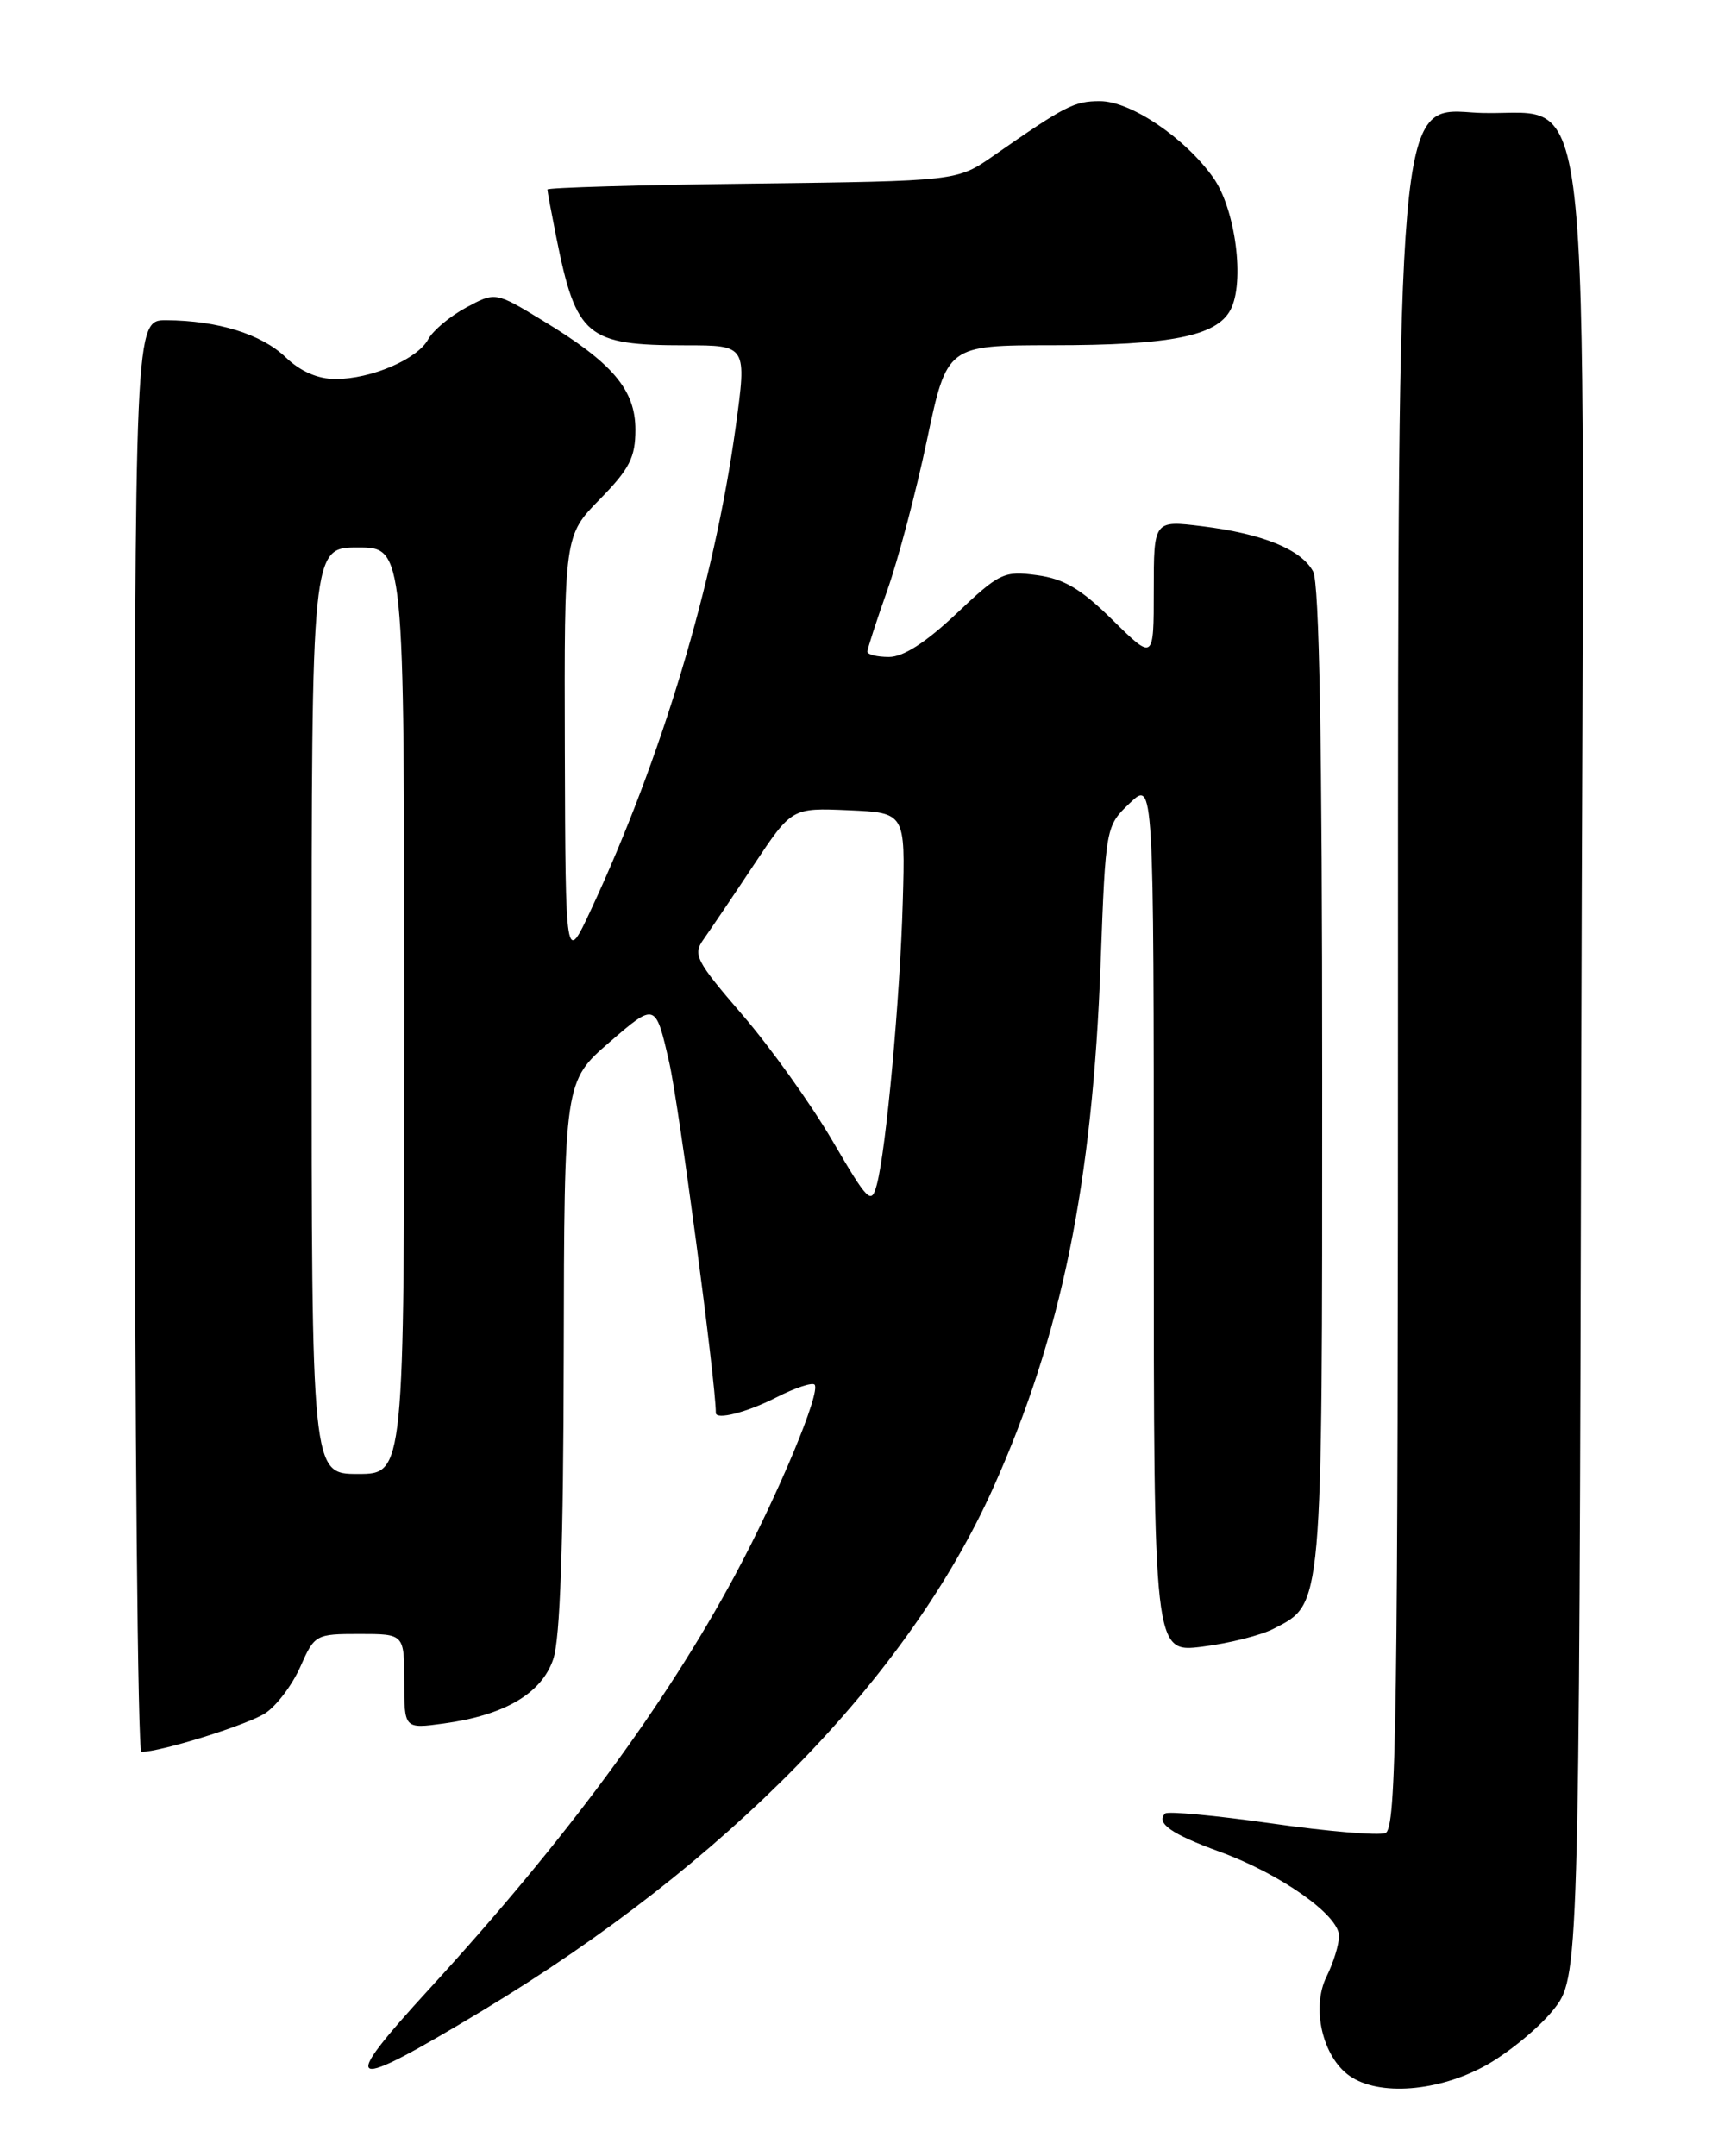 <?xml version="1.0" encoding="UTF-8" standalone="no"?>
<!DOCTYPE svg PUBLIC "-//W3C//DTD SVG 1.1//EN" "http://www.w3.org/Graphics/SVG/1.1/DTD/svg11.dtd" >
<svg xmlns="http://www.w3.org/2000/svg" xmlns:xlink="http://www.w3.org/1999/xlink" version="1.1" viewBox="0 0 204 256">
 <g >
 <path fill="currentColor"
d=" M 176.42 245.23 C 179.12 243.73 182.72 240.77 184.42 238.66 C 187.50 234.81 187.50 234.81 187.76 126.98 C 188.07 1.04 189.61 14.45 174.75 13.35 C 166.00 12.70 166.00 12.70 166.00 114.88 C 166.00 204.71 165.82 217.13 164.50 217.64 C 163.68 217.95 157.58 217.44 150.95 216.49 C 144.32 215.55 138.65 215.02 138.35 215.32 C 137.22 216.45 139.11 217.77 144.82 219.85 C 152.06 222.49 159.00 227.39 159.00 229.85 C 159.00 230.86 158.34 233.02 157.53 234.65 C 155.68 238.35 157.03 244.21 160.26 246.47 C 163.72 248.89 170.78 248.35 176.42 245.23 Z  M 57.29 238.72 C 86.29 221.23 107.81 199.21 117.94 176.64 C 126.04 158.59 129.73 140.56 130.69 114.30 C 131.29 98.11 131.30 98.09 134.15 95.36 C 137.00 92.63 137.00 92.63 137.00 144.43 C 137.00 196.23 137.00 196.23 142.75 195.51 C 145.91 195.12 149.73 194.16 151.23 193.38 C 157.10 190.35 157.00 191.48 157.00 127.98 C 157.00 88.27 156.66 69.23 155.92 67.85 C 154.52 65.24 149.95 63.37 142.75 62.48 C 137.00 61.77 137.00 61.77 137.00 70.10 C 137.00 78.42 137.00 78.42 132.14 73.64 C 128.37 69.92 126.35 68.72 123.13 68.29 C 119.20 67.76 118.68 68.01 113.55 72.87 C 109.92 76.29 107.27 78.00 105.56 78.00 C 104.15 78.00 103.00 77.72 103.00 77.37 C 103.00 77.03 104.06 73.76 105.35 70.12 C 106.64 66.48 108.77 58.44 110.07 52.25 C 112.45 41.00 112.45 41.00 124.97 40.99 C 138.99 40.99 144.44 39.91 146.10 36.81 C 147.85 33.55 146.71 24.80 144.05 21.07 C 140.68 16.34 134.24 12.00 130.60 12.01 C 127.55 12.01 126.51 12.55 117.96 18.50 C 113.65 21.50 113.65 21.50 89.33 21.80 C 75.95 21.96 65.00 22.28 65.00 22.50 C 65.00 22.72 65.48 25.29 66.06 28.20 C 68.43 39.98 69.65 41.00 81.41 41.00 C 88.69 41.00 88.69 41.00 87.35 50.75 C 84.81 69.20 78.57 90.01 70.18 108.00 C 67.15 114.50 67.15 114.50 67.07 89.04 C 67.00 63.58 67.00 63.58 71.23 59.27 C 74.75 55.68 75.45 54.31 75.45 51.02 C 75.45 46.28 72.74 43.08 64.44 38.06 C 58.82 34.64 58.82 34.64 55.34 36.52 C 53.43 37.55 51.41 39.24 50.85 40.28 C 49.58 42.64 44.09 45.00 39.84 45.00 C 37.73 45.00 35.67 44.10 33.92 42.42 C 31.05 39.67 25.87 38.06 19.75 38.02 C 16.00 38.00 16.00 38.00 16.00 123.00 C 16.00 169.75 16.36 208.00 16.79 208.00 C 19.11 208.00 29.39 204.79 31.50 203.41 C 32.84 202.53 34.71 200.05 35.66 197.90 C 37.35 194.07 37.48 194.00 42.69 194.00 C 48.00 194.00 48.00 194.00 48.00 199.64 C 48.00 205.27 48.00 205.27 52.69 204.63 C 59.93 203.64 64.31 201.07 65.69 197.00 C 66.52 194.58 66.90 183.41 66.94 160.94 C 67.00 128.38 67.00 128.38 72.42 123.70 C 77.84 119.02 77.84 119.02 79.47 126.16 C 80.63 131.27 85.00 164.12 85.00 167.75 C 85.00 168.63 88.69 167.69 92.14 165.93 C 94.37 164.79 96.43 164.10 96.72 164.39 C 97.53 165.19 92.39 177.50 87.29 187.00 C 78.96 202.50 67.09 218.56 50.99 236.13 C 40.01 248.11 41.02 248.52 57.29 238.72 Z  M 37.00 120.00 C 37.00 65.00 37.00 65.00 42.50 65.00 C 48.00 65.00 48.00 65.00 48.00 120.00 C 48.00 175.00 48.00 175.00 42.50 175.00 C 37.00 175.00 37.00 175.00 37.00 120.00 Z  M 98.81 135.38 C 96.27 131.05 91.48 124.35 88.16 120.50 C 82.60 114.04 82.24 113.34 83.56 111.50 C 84.34 110.40 87.02 106.44 89.50 102.70 C 94.02 95.91 94.02 95.91 100.76 96.20 C 107.50 96.50 107.50 96.50 107.20 107.00 C 106.88 118.48 105.23 136.50 104.12 140.64 C 103.47 143.08 103.11 142.73 98.81 135.38 Z "/>
</g>
</svg>
